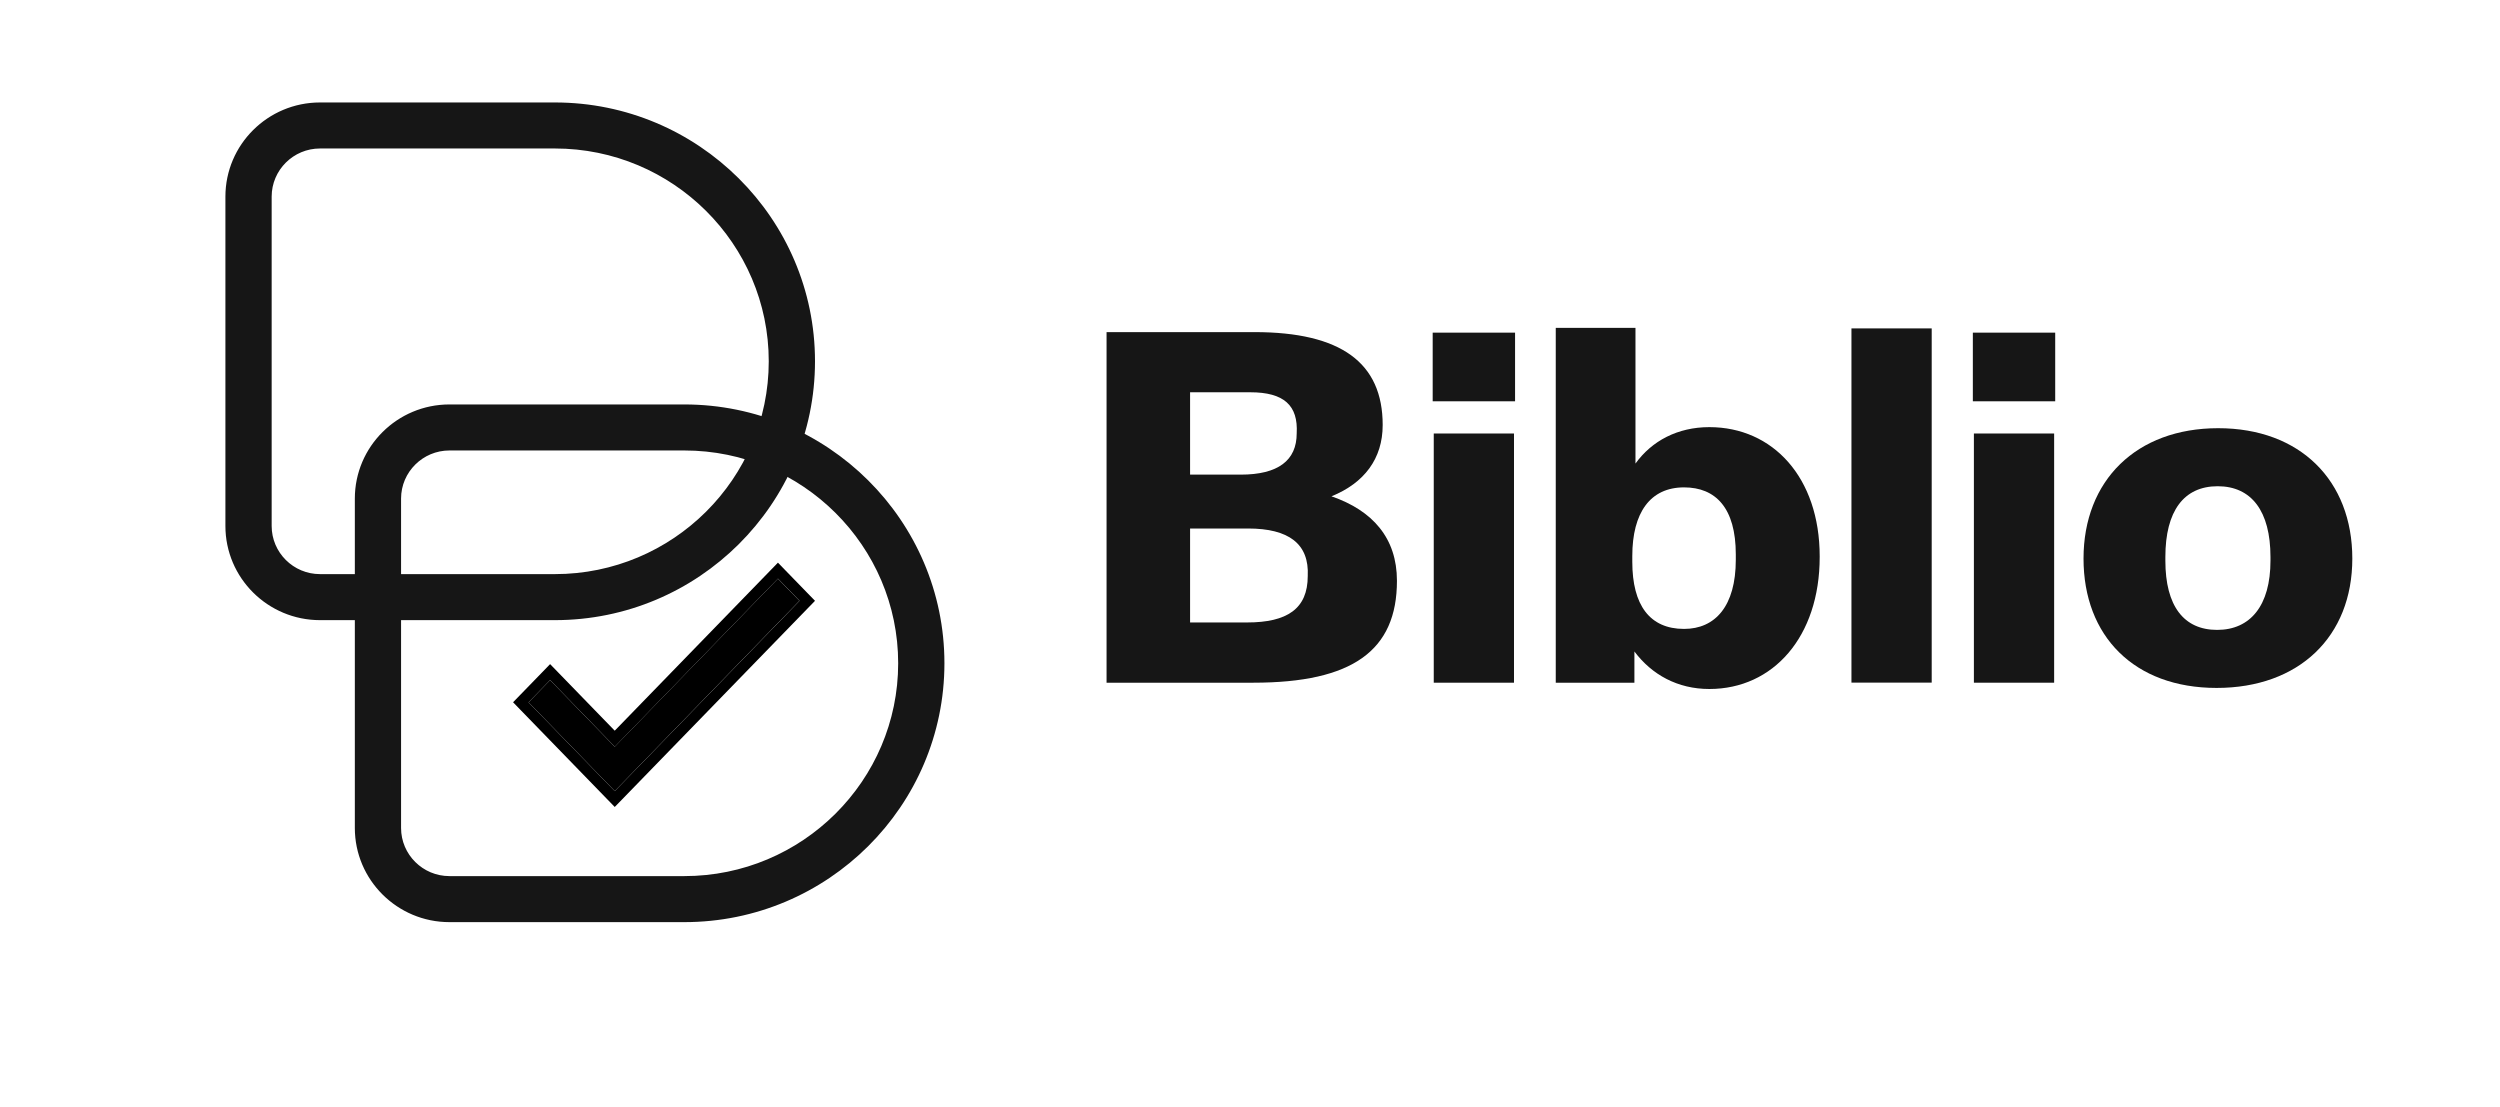 <svg width="122" height="54" viewBox="0 0 122 54" fill="none" xmlns="http://www.w3.org/2000/svg">
<path d="M54 16.207H61.215C65.442 16.207 67.475 17.701 67.475 20.74C67.475 22.389 66.573 23.572 64.976 24.22C66.983 24.915 68.171 26.253 68.171 28.343C68.171 31.745 66.007 33.316 61.163 33.316H54V16.207ZM60.546 23.162C62.376 23.162 63.279 22.467 63.279 21.15C63.356 19.786 62.661 19.143 61.012 19.143H58.076V23.162H60.55H60.546ZM60.856 30.376C62.817 30.376 63.818 29.707 63.818 28.11C63.896 26.538 62.89 25.791 60.908 25.791H58.076V30.376H60.861H60.856Z" fill="#161616"/>
<path d="M69.915 16.233H73.935V19.583H69.915V16.233ZM69.967 21.155H73.883V33.316H69.967V21.155Z" fill="#161616"/>
<path d="M79.759 31.796V33.316H75.921V16H79.811V22.622C80.61 21.513 81.871 20.844 83.416 20.844C86.508 20.844 88.801 23.292 88.801 27.155V27.181C88.801 31.071 86.534 33.623 83.416 33.623C81.871 33.623 80.61 32.928 79.759 31.792V31.796ZM84.707 27.315V27.056C84.707 24.79 83.727 23.784 82.181 23.784C80.532 23.784 79.656 25.018 79.656 27.134V27.419C79.656 29.53 80.506 30.691 82.181 30.691C83.701 30.691 84.707 29.582 84.707 27.315Z" fill="#161616"/>
<path d="M90.351 16.026H94.267V33.312H90.351V16.026Z" fill="#161616"/>
<path d="M96.275 16.233H100.294V19.583H96.275V16.233ZM96.326 21.155H100.242V33.316H96.326V21.155Z" fill="#161616"/>
<path d="M101.676 27.259C101.676 23.447 104.254 20.896 108.247 20.896C112.241 20.896 114.793 23.447 114.793 27.259C114.793 31.071 112.189 33.571 108.17 33.571C104.15 33.571 101.676 31.045 101.676 27.259ZM110.799 27.363V27.181C110.799 24.941 109.871 23.728 108.222 23.728C106.572 23.728 105.67 24.936 105.67 27.181V27.363C105.67 29.577 106.572 30.739 108.196 30.739C109.819 30.739 110.799 29.552 110.799 27.363Z" fill="#161616"/>
<path d="M27.078 30.263H15.618C13.07 30.263 11 28.203 11 25.668V9.595C11 7.06 13.07 5 15.618 5H27.078C34.077 5 39.772 10.667 39.772 17.632C39.772 24.596 34.077 30.263 27.078 30.263ZM15.618 7.246C14.317 7.246 13.257 8.298 13.257 9.595V25.668C13.257 26.962 14.314 28.017 15.618 28.017H27.078C32.833 28.017 37.515 23.358 37.515 17.632C37.515 11.905 32.833 7.246 27.078 7.246H15.618Z" fill="#161616"/>
<path d="M33.394 45H21.933C19.386 45 17.316 42.94 17.316 40.405V24.332C17.316 21.797 19.386 19.737 21.933 19.737H33.394C40.393 19.737 46.088 25.404 46.088 32.368C46.088 39.333 40.393 45 33.394 45ZM21.933 21.983C20.633 21.983 19.572 23.035 19.572 24.332V40.405C19.572 41.699 20.63 42.754 21.933 42.754H33.394C39.149 42.754 43.831 38.095 43.831 32.368C43.831 26.642 39.149 21.983 33.394 21.983H21.933Z" fill="#161616"/>
<g clip-path="url(#clip0_225_413)">
<path d="M29.999 36.438L26.845 33.189L25.793 34.273L29.999 38.605L39.014 29.32L37.962 28.237L29.999 36.438V36.438Z" fill="black"/>
<path d="M37.965 28.237L39.017 29.32L29.999 38.605L25.793 34.273L26.845 33.189L30.002 36.441L37.965 28.237ZM37.965 27.456L37.587 27.845L29.999 35.658L27.223 32.798L26.845 32.409L26.468 32.798L25.415 33.882L25.038 34.27L25.415 34.659L29.622 38.992L29.999 39.38L30.377 38.992L39.394 29.709L39.772 29.32L39.394 28.931L38.342 27.848L37.965 27.459V27.456Z" fill="black"/>
</g>
<defs>
<clipPath id="clip0_225_413">
<rect width="14.737" height="11.93" fill="white" transform="translate(25.035 27.456)"/>
</clipPath>
</defs>
</svg>
